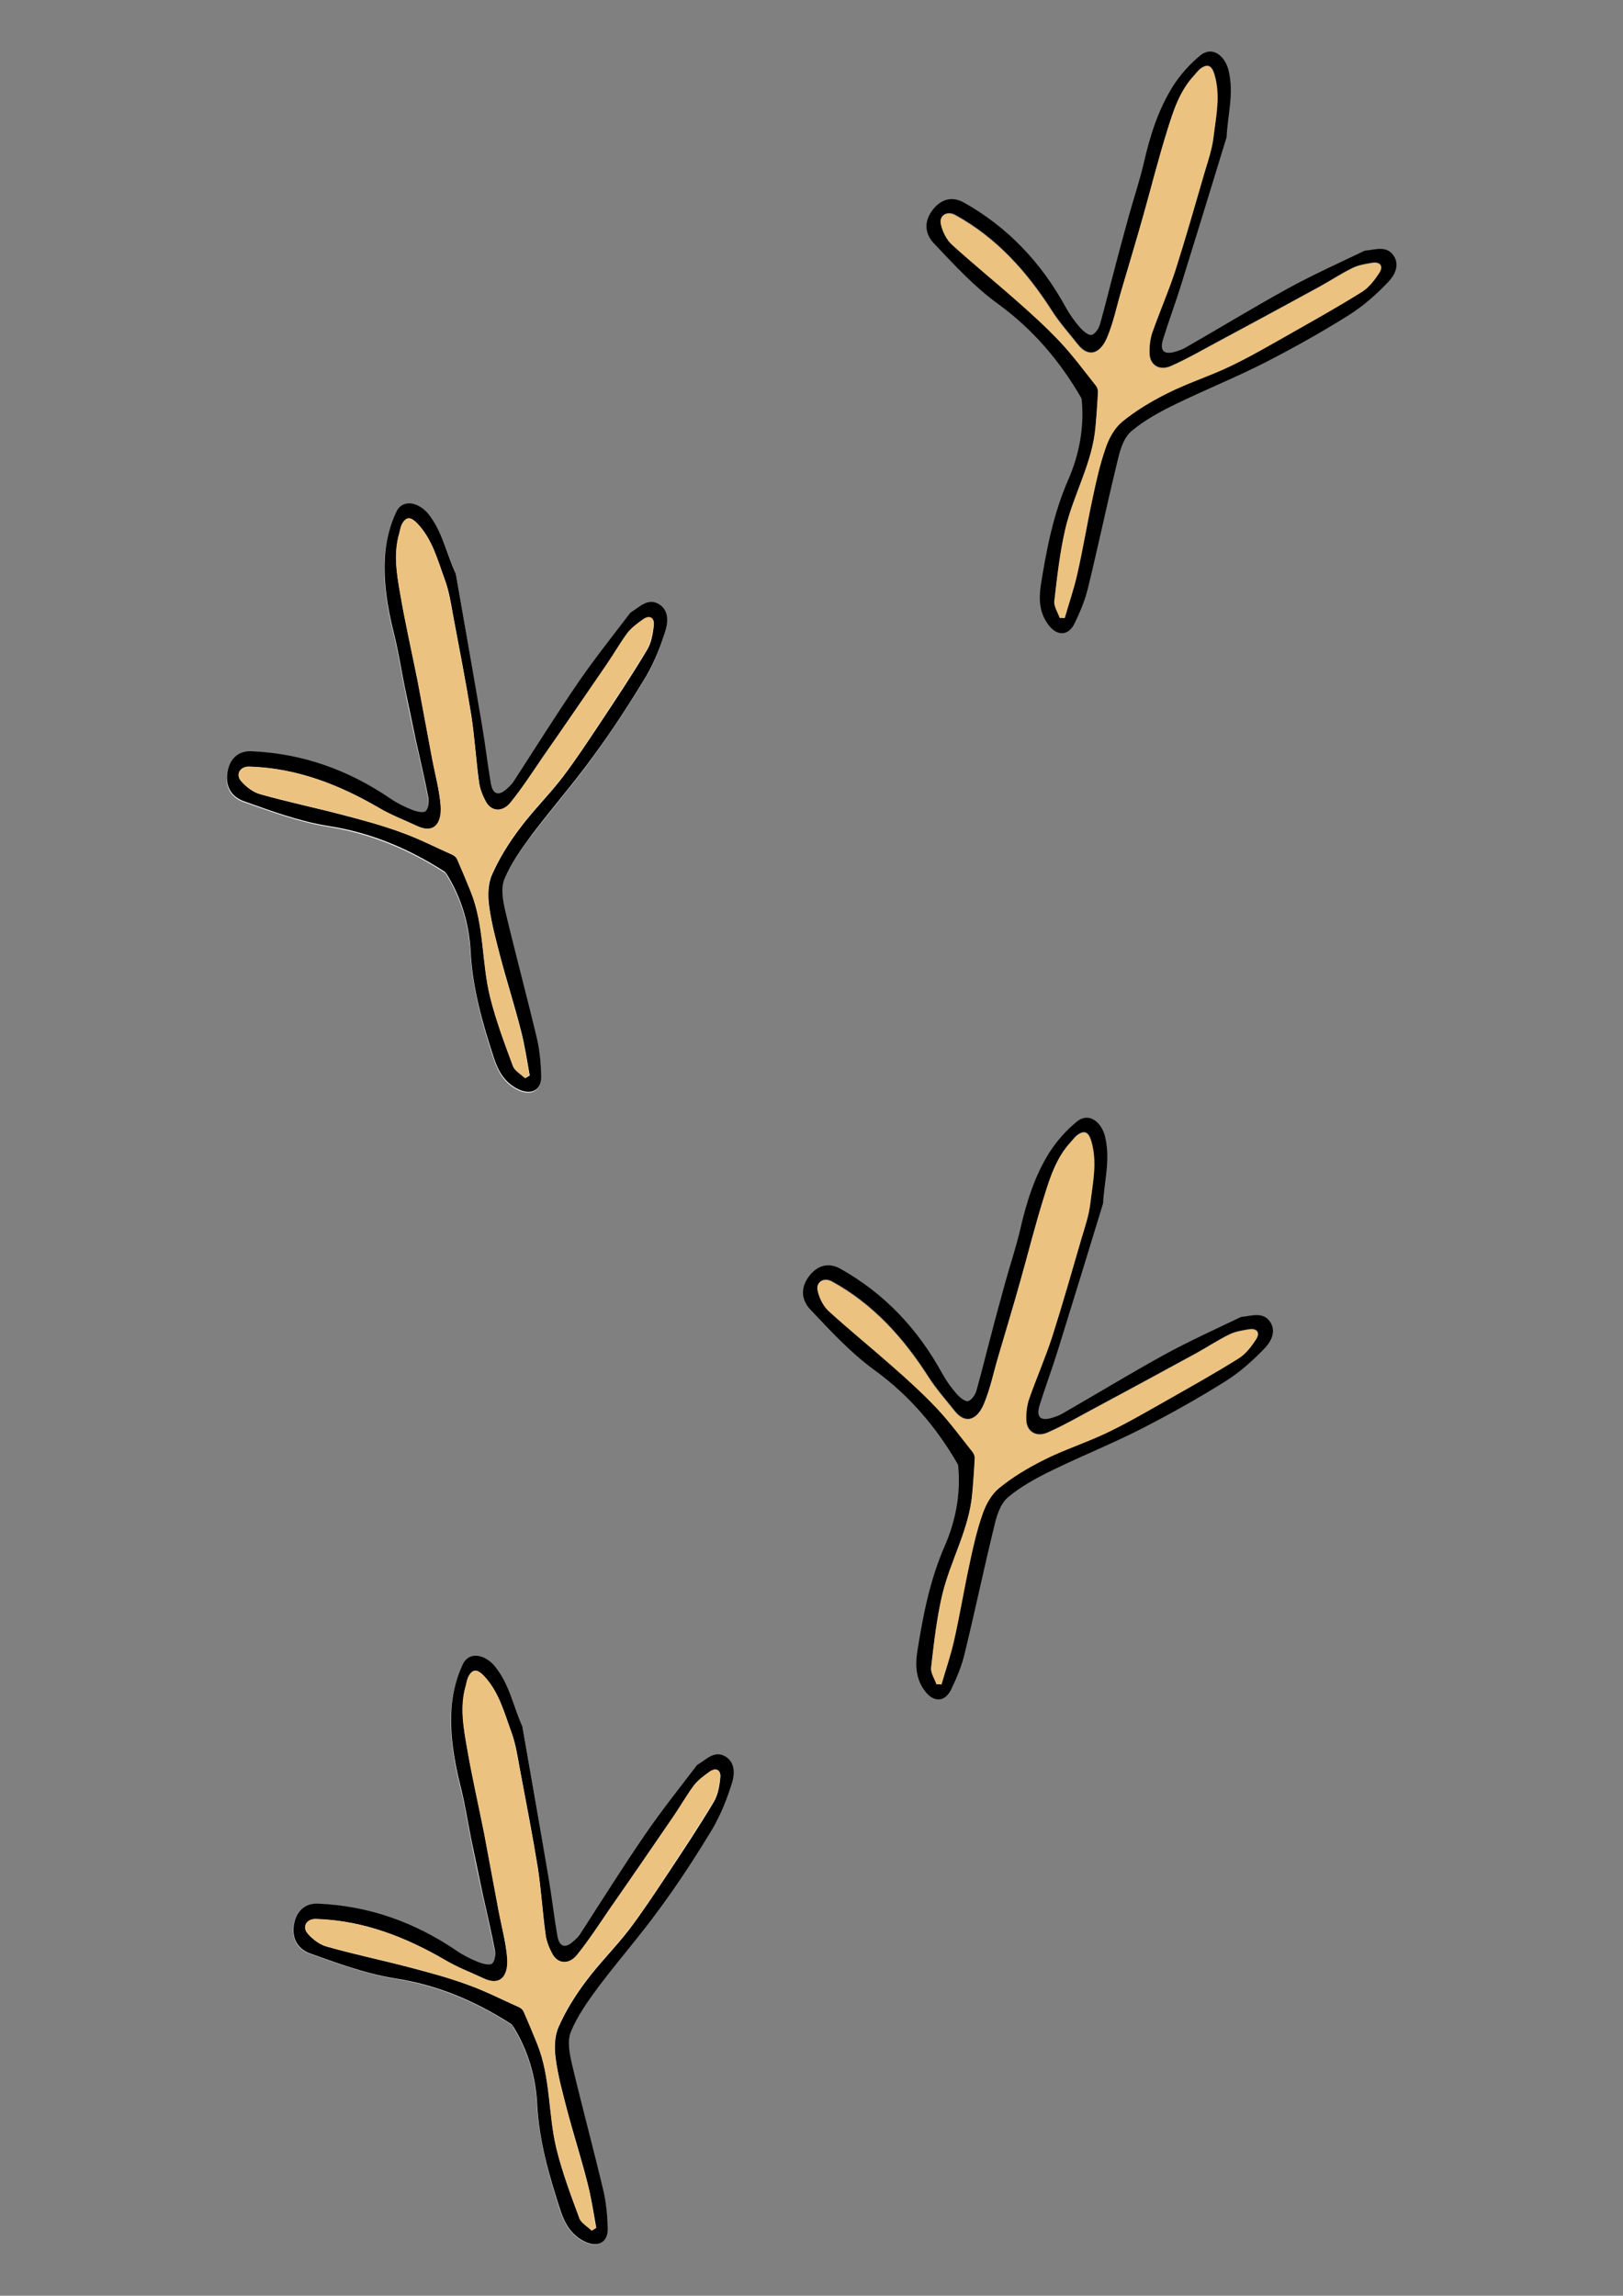 <svg id="Layer_1" xmlns="http://www.w3.org/2000/svg" viewBox="0 0 595.3 841.9"><rect x="0" y="0" width="595.3" height="841.9" fill="#808080" stroke="none"/><style>.st0{fill:#FFFFFF;} .st1{fill:#ECC281;}</style><g id="EmpbvG.tif"><path class="st0" d="M191.6 633.1c-3.4-7.6-4.7-15.6-10.5-22.1-3.7-4.2-9.3-5.2-11.6-.1-2 4.5-3.4 9.6-3.9 14.6-.9 10.2.8 20.3 3.3 30.2 1.6 6.4 2.6 13 3.9 19.4 1.3 6.7 2.7 13.3 4.2 20 1.5 6.8 3.1 13.5 4.4 20.3.3 1.6.1 4.1-1 5-.9.8-3.4.2-4.9-.5-2.8-1.2-5.6-2.5-8.1-4.2-15.4-10.7-32.2-16.7-50.9-17.5-5-.2-8 2.9-8.8 7.7-.9 5.4 1.7 9.1 6 10.6 10.2 3.6 20.5 7.4 31 9.1 15.6 2.5 29.5 8.3 42.6 16.7.4.3.8.7 1 1.2 5.3 8.6 8.1 18.3 8.6 28 .8 13.7 4.4 26.5 8.6 39.3 1.6 4.9 4.1 9.1 9 11.4 4.7 2.2 8.3.3 8.3-4.8-.1-4.6-.4-9.2-1.5-13.6-3.7-15.6-7.9-31.1-11.6-46.7-.9-3.8-1.8-8.5-.4-11.9 2.4-5.8 6.1-11.2 10-16.3 7.3-9.7 15.3-18.8 22.4-28.6 7-9.6 13.5-19.5 19.6-29.6 3.2-5.3 5.4-11.2 7.2-17.1.9-3.1 1-7.4-2.6-9.4-4.1-2.3-7 1-10.1 3-.2.1-.4.4-.6.6-6.2 8.3-12.8 16.4-18.7 25-8.1 11.8-15.6 24-23.5 36-.7 1.1-1.7 2.1-2.7 3.1-3.1 2.9-5.2 2.2-6-2.1-1.2-7-2-14.1-3.2-21.1-3-18.6-6.3-37.1-9.5-55.6z"/><path d="M191.6 633.1c3.2 18.5 6.5 37 9.6 55.5 1.2 7 2 14.1 3.2 21.1.7 4.3 2.9 5 6 2.1 1-.9 2-1.9 2.7-3.1 7.8-12 15.4-24.2 23.5-36 5.9-8.6 12.4-16.7 18.7-25 .2-.2.3-.5.6-.6 3.1-1.9 6.1-5.3 10.1-3 3.6 2.1 3.5 6.3 2.6 9.4-1.8 5.9-4.1 11.8-7.2 17.1-6.1 10.1-12.6 20.1-19.6 29.6-7.1 9.8-15.1 18.9-22.4 28.6-3.8 5.1-7.6 10.5-10 16.3-1.4 3.4-.5 8 .4 11.9 3.7 15.6 7.9 31.1 11.6 46.7 1 4.4 1.4 9.1 1.5 13.6.1 5.1-3.6 7-8.3 4.8-4.9-2.3-7.4-6.5-9-11.4-4.2-12.8-7.9-25.6-8.6-39.3-.5-9.7-3.3-19.4-8.6-28-.3-.4-.6-.9-1-1.2-13.1-8.4-27-14.3-42.6-16.7-10.6-1.7-20.9-5.5-31-9.1-4.2-1.5-6.9-5.1-6-10.6.8-4.8 3.9-7.9 8.8-7.7 18.7.8 35.5 6.8 50.9 17.3 2.5 1.7 5.3 3.1 8.1 4.2 1.5.6 4 1.2 4.9.5 1-.9 1.3-3.3 1-5-1.3-6.8-2.9-13.5-4.4-20.3-1.4-6.6-2.8-13.3-4.2-20-1.3-6.5-2.3-13-3.9-19.4-2.5-9.9-4.2-20-3.3-30.2.5-5 1.8-10 3.9-14.6 2.3-5.1 7.9-4 11.6.1 5.7 6.8 7 14.8 10.4 22.4zM217 818c.6-.3 1.1-.6 1.7-1-1-5.5-1.8-11-3.2-16.4-2.3-9.1-5.2-18.1-7.6-27.2-1.6-6.2-3.3-12.4-4.1-18.7-.5-3.7-.4-8.1 1.1-11.4 2.6-5.9 6.1-11.5 10-16.7 4.9-6.6 10.8-12.4 15.8-18.9 4.8-6.3 9.2-13 13.6-19.6 5.9-8.9 11.9-17.9 17.4-27.1 1.6-2.6 2.2-6 2.5-9.1.3-2.9-1.6-3.7-4-2-2 1.5-4.1 3-5.6 4.9-2.8 3.7-5 7.7-7.6 11.5-7.8 11.4-15.7 22.7-23.5 34.1-3.9 5.6-7.6 11.3-11.8 16.6-2.9 3.6-7 3.3-9-.3-1.3-2.3-2.3-4.8-2.6-7.4-1.1-8.1-1.6-16.2-2.8-24.2-2-12.3-4.4-24.6-6.7-36.8-.8-4.5-1.5-9-3.1-13.3-2.6-7.1-4.5-14.6-10-20.4-2.1-2.2-3.9-2.6-5.5.1-.6 1.1-.8 2.4-1.1 3.6-2.2 7.5-.9 15 .4 22.4 1.8 10.5 4.2 21 6.3 31.5 1.8 9.4 3.5 18.9 5.3 28.4 1.1 5.9 2.7 11.8 3.2 17.7.5 6.3-2.3 10.2-8.6 7.3-4.6-2.2-9.5-4-13.9-6.6-14.7-8.6-30.2-14.7-47.5-15.2-3.4-.1-5.4 2.8-3.2 5.3 1.8 2.1 4.4 4.1 7.1 4.8 9.9 2.8 20 4.9 29.9 7.5 7.2 1.9 14.5 3.8 21.5 6.4 6.5 2.3 12.7 5.5 19 8.3.7.3 1.4 1 1.7 1.6 1.7 3.9 3.4 7.9 5 11.9 5 12.4 4 25.9 7.1 38.6 2.1 8.6 5.3 17 8.4 25.4.6 1.6 2.9 2.9 4.4 4.4z"/><path class="st1" d="M217 818c-1.5-1.5-3.8-2.7-4.5-4.5-3.1-8.3-6.2-16.7-8.4-25.4-3.1-12.7-2.1-26.2-7.1-38.6-1.6-4-3.3-8-5-11.9-.3-.7-1-1.3-1.7-1.6-6.3-2.8-12.5-6-19-8.3-7-2.5-14.3-4.5-21.5-6.4-10-2.6-20-4.7-29.9-7.5-2.6-.7-5.3-2.7-7.1-4.8-2.2-2.6-.2-5.5 3.2-5.3 17.3.6 32.7 6.6 47.5 15.2 4.4 2.6 9.2 4.4 13.9 6.6 6.2 2.9 9-1 8.6-7.3-.4-5.9-2.1-11.8-3.2-17.7-1.8-9.5-3.5-18.9-5.3-28.4-2.1-10.5-4.5-20.9-6.3-31.5-1.3-7.4-2.6-14.9-.4-22.4.3-1.2.5-2.5 1.1-3.6 1.6-2.8 3.3-2.4 5.5-.1 5.5 5.8 7.4 13.3 10 20.4 1.6 4.2 2.2 8.8 3.1 13.3 2.3 12.3 4.7 24.5 6.7 36.8 1.3 8 1.7 16.2 2.8 24.2.4 2.5 1.4 5.1 2.6 7.4 2 3.6 6.1 3.9 9 .3 4.3-5.3 8-11 11.8-16.6 7.9-11.3 15.7-22.7 23.5-34.1 2.6-3.8 4.9-7.8 7.6-11.5 1.5-1.9 3.6-3.5 5.6-4.9 2.4-1.8 4.3-.9 4 2-.3 3.1-1 6.5-2.5 9.1-5.6 9.2-11.5 18.1-17.4 27.1-4.4 6.6-8.7 13.3-13.6 19.6-5 6.5-10.9 12.3-15.8 18.9-3.9 5.2-7.4 10.8-10 16.7-1.5 3.3-1.6 7.7-1.1 11.4.8 6.3 2.5 12.5 4.1 18.7 2.4 9.1 5.2 18.1 7.6 27.2 1.4 5.4 2.1 11 3.2 16.4-.4.4-1 .7-1.6 1.1z"/></g><g id="EmpbvG.tif_2_"><path class="st0" d="M167.2 210.5c-3.4-7.6-4.7-15.6-10.5-22.1-3.7-4.2-9.3-5.2-11.6-.1-2 4.5-3.4 9.6-3.9 14.6-.9 10.2.8 20.3 3.3 30.2 1.6 6.4 2.6 13 3.9 19.4 1.3 6.7 2.7 13.3 4.2 20 1.5 6.8 3.1 13.5 4.4 20.3.3 1.6.1 4.1-1 5-.9.8-3.4.2-4.9-.5-2.8-1.2-5.6-2.5-8.1-4.2-15.4-10.5-32.2-16.6-50.9-17.3-5-.2-8 2.9-8.8 7.7-.9 5.4 1.7 9.1 6 10.6 10.2 3.6 20.5 7.4 31 9.1 15.6 2.5 29.5 8.3 42.6 16.7.4.3.8.7 1 1.2 5.3 8.6 8.1 18.3 8.6 28 .8 13.7 4.4 26.5 8.6 39.3 1.6 4.9 4.1 9.1 9 11.4 4.7 2.2 8.3.3 8.3-4.8-.1-4.6-.4-9.2-1.5-13.6-3.7-15.6-7.9-31.1-11.6-46.7-.9-3.8-1.8-8.5-.4-11.9 2.4-5.8 6.1-11.2 10-16.3 7.3-9.7 15.3-18.8 22.4-28.6 7-9.6 13.5-19.5 19.6-29.6 3.2-5.3 5.4-11.2 7.2-17.1.9-3.1 1-7.4-2.6-9.4-4.1-2.3-7 1-10.1 3-.2.1-.4.4-.6.6-6.2 8.3-12.8 16.4-18.7 25-8.1 11.8-15.6 24-23.5 36-.7 1.1-1.7 2.1-2.7 3.1-3.1 2.9-5.2 2.2-6-2.1-1.2-7-2-14.1-3.2-21.1-3.1-18.8-6.3-37.3-9.5-55.8z"/><path d="M167.2 210.5c3.2 18.5 6.5 37 9.6 55.5 1.2 7 2 14.1 3.2 21.1.7 4.3 2.9 5 6 2.1 1-.9 2-1.9 2.7-3.1 7.8-12 15.4-24.2 23.5-36 5.9-8.6 12.4-16.7 18.7-25 .2-.2.3-.5.6-.6 3.1-1.9 6.1-5.3 10.1-3 3.6 2.1 3.5 6.3 2.6 9.4-1.8 5.9-4.1 11.8-7.2 17.1-6.1 10.1-12.6 20.1-19.6 29.6-7.1 9.8-15.1 18.9-22.4 28.6-3.8 5.1-7.6 10.5-10 16.3-1.4 3.4-.5 8 .4 11.9 3.7 15.6 7.9 31.1 11.6 46.7 1 4.4 1.4 9.1 1.5 13.6.1 5.1-3.6 7-8.3 4.8-4.9-2.3-7.4-6.5-9-11.4-4.2-12.8-7.9-25.6-8.6-39.3-.5-9.7-3.3-19.4-8.6-28-.3-.4-.6-.9-1-1.2-13.1-8.4-27-14.3-42.6-16.7-10.6-1.7-20.9-5.5-31-9.1-4.2-1.5-6.9-5.1-6-10.6.8-4.8 3.9-7.9 8.8-7.7 18.7.8 35.5 6.8 50.9 17.3 2.5 1.7 5.3 3.1 8.1 4.2 1.5.6 4 1.2 4.9.5 1-.9 1.3-3.3 1-5-1.3-6.8-2.9-13.5-4.4-20.3-1.4-6.6-2.8-13.3-4.2-20-1.3-6.5-2.3-13-3.9-19.4-2.5-9.9-4.2-20-3.3-30.2.5-5 1.8-10 3.9-14.6 2.3-5.1 7.9-4 11.6.1 5.6 6.8 6.9 14.8 10.4 22.4zm25.4 184.9c.6-.3 1.1-.6 1.7-1-1-5.5-1.8-11-3.2-16.4-2.3-9.1-5.2-18.1-7.6-27.2-1.6-6.2-3.3-12.4-4.1-18.7-.5-3.7-.4-8.1 1.1-11.4 2.6-5.9 6.1-11.5 10-16.7 4.9-6.6 10.8-12.4 15.8-18.9 4.8-6.3 9.2-13 13.6-19.6 5.9-8.9 11.9-17.9 17.4-27.1 1.6-2.6 2.2-6 2.5-9.1.3-2.9-1.6-3.7-4-2-2 1.5-4.1 3-5.6 4.9-2.8 3.7-5 7.7-7.6 11.5-7.8 11.4-15.7 22.7-23.5 34.1-3.9 5.6-7.6 11.3-11.8 16.6-2.9 3.6-7 3.3-9-.3-1.3-2.3-2.3-4.8-2.6-7.4-1.1-8.1-1.6-16.2-2.8-24.2-2-12.3-4.4-24.6-6.7-36.8-.8-4.5-1.5-9-3.1-13.3-2.6-7.1-4.5-14.6-10-20.4-2.1-2.2-3.9-2.6-5.5.1-.6 1.1-.8 2.4-1.1 3.6-2.2 7.5-.9 15 .4 22.4 1.8 10.5 4.2 21 6.3 31.5 1.8 9.4 3.5 18.9 5.3 28.4 1.1 5.9 2.7 11.8 3.2 17.7.5 6.3-2.3 10.2-8.6 7.3-4.6-2.2-9.5-4-13.9-6.6-14.7-8.6-30.2-14.7-47.5-15.2-3.4-.1-5.4 2.8-3.2 5.3 1.8 2.1 4.4 4.1 7.1 4.8 9.9 2.8 20 4.9 29.9 7.5 7.2 1.9 14.5 3.8 21.5 6.4 6.5 2.3 12.7 5.5 19 8.3.7.3 1.4 1 1.7 1.6 1.7 3.9 3.4 7.9 5 11.9 5 12.4 4 25.9 7.1 38.6 2.1 8.6 5.3 17 8.4 25.4.5 1.6 2.8 2.9 4.4 4.4z"/><path class="st1" d="M192.6 395.4c-1.5-1.5-3.8-2.7-4.5-4.5-3.1-8.3-6.2-16.7-8.4-25.4-3.1-12.7-2.1-26.2-7.1-38.6-1.6-4-3.3-8-5-11.9-.3-.7-1-1.3-1.7-1.6-6.3-2.8-12.5-6-19-8.3-7-2.5-14.3-4.5-21.5-6.4-10-2.6-20-4.7-29.9-7.5-2.6-.7-5.3-2.7-7.1-4.8-2.2-2.6-.2-5.5 3.2-5.3 17.3.6 32.7 6.6 47.5 15.2 4.4 2.6 9.2 4.4 13.9 6.6 6.2 2.9 9-1 8.6-7.3-.4-5.9-2.1-11.8-3.2-17.7-1.8-9.5-3.5-18.9-5.3-28.4-2.1-10.5-4.5-20.9-6.3-31.5-1.3-7.4-2.6-14.9-.4-22.4.3-1.2.5-2.5 1.1-3.6 1.6-2.8 3.3-2.4 5.5-.1 5.5 5.8 7.4 13.3 10 20.4 1.6 4.2 2.2 8.8 3.1 13.3 2.3 12.3 4.7 24.5 6.7 36.8 1.3 8 1.7 16.2 2.8 24.2.4 2.5 1.4 5.1 2.6 7.4 2 3.6 6.1 3.9 9 .3 4.3-5.3 8-11 11.8-16.6 7.9-11.3 15.7-22.7 23.5-34.1 2.6-3.8 4.9-7.8 7.6-11.5 1.5-1.9 3.6-3.5 5.6-4.9 2.4-1.8 4.3-.9 4 2-.3 3.1-1 6.5-2.5 9.1-5.6 9.2-11.5 18.1-17.4 27.1-4.4 6.6-8.7 13.3-13.6 19.6-5 6.5-10.9 12.3-15.8 18.9-3.9 5.2-7.4 10.8-10 16.7-1.5 3.3-1.6 7.7-1.1 11.4.8 6.3 2.5 12.5 4.1 18.7 2.4 9.1 5.2 18.1 7.6 27.2 1.4 5.4 2.1 11 3.2 16.4-.5.4-1.1.7-1.6 1.1z"/></g><g id="EmpbvG.tif_1_"><path d="M404.6 441.3c-5.5 18-11 35.9-16.6 53.9-2.1 6.8-4.6 13.4-6.7 20.2-1.3 4.2.3 5.8 4.4 4.6 1.3-.4 2.6-.8 3.8-1.5 12.4-7.1 24.7-14.6 37.2-21.5 9.1-5 18.6-9.3 28-13.8.3-.1.5-.3.8-.3 3.6-.3 7.8-2 10.4 1.9 2.3 3.5.3 7.2-2 9.6-4.3 4.5-9 8.7-14.2 12-10 6.3-20.4 12.1-30.9 17.5-10.8 5.5-22 10-32.9 15.3-5.7 2.8-11.5 5.9-16.3 10-2.8 2.4-4.1 6.9-5 10.8-3.8 15.6-7.1 31.3-10.9 46.9-1.1 4.4-2.9 8.7-4.9 12.8-2.3 4.6-6.4 4.6-9.5.5-3.3-4.3-3.6-9.2-2.9-14.2 2.1-13.3 4.6-26.4 10.1-39 3.9-8.9 5.9-18.8 5-28.9 0-.5-.1-1.1-.4-1.5-7.8-13.4-17.6-24.9-30.4-34.2-8.7-6.3-16.1-14.4-23.5-22.2-3.1-3.3-3.8-7.7-.5-12.1 2.9-3.9 7-5.3 11.4-2.9 16.3 9.1 28.6 22.2 37.5 38.5 1.5 2.7 3.3 5.2 5.3 7.5 1.1 1.2 3 2.9 4.2 2.6 1.3-.3 2.7-2.4 3.1-4 1.9-6.7 3.5-13.4 5.3-20.1 1.7-6.6 3.5-13.1 5.3-19.7 1.8-6.4 3.9-12.7 5.4-19.1 2.3-10 5.3-19.7 10.8-28.4 2.7-4.2 6.2-8.1 10-11.2 4.3-3.5 8.9 0 10.3 5.4 2.1 8.6-.3 16.4-.7 24.6zm-61.1 176.4c.6 0 1.3-.1 1.9-.1 1.6-5.4 3.4-10.7 4.6-16.1 2.1-9.2 3.6-18.5 5.6-27.7 1.3-6.2 2.7-12.5 4.8-18.5 1.2-3.6 3.3-7.4 6.1-9.7 5-4.1 10.7-7.5 16.5-10.4 7.3-3.6 15.2-6.2 22.6-9.7 7.2-3.4 14.1-7.4 21-11.3 9.3-5.3 18.7-10.6 27.8-16.2 2.6-1.6 4.7-4.3 6.4-7 1.6-2.4.2-4.1-2.7-3.6-2.4.4-5 .8-7.2 1.9-4.1 2-8 4.6-12 6.8-12.1 6.6-24.3 13.2-36.4 19.7-6 3.2-11.9 6.7-18.1 9.4-4.2 1.9-7.7-.2-7.9-4.4-.1-2.6.2-5.4 1-7.8 2.7-7.7 6-15.2 8.5-22.9 3.8-11.9 7.2-23.9 10.7-35.9 1.3-4.4 2.8-8.7 3.3-13.2.9-7.5 2.6-15 .3-22.7-.9-3-2.3-4.1-4.9-2.3-1 .7-1.8 1.7-2.6 2.7-5.3 5.7-7.6 13-9.8 20.1-3.2 10.2-5.8 20.6-8.7 30.9-2.6 9.2-5.4 18.5-8.1 27.7-1.7 5.8-2.9 11.7-5.2 17.2-2.4 5.8-6.7 8-10.9 2.6-3.2-4-6.6-7.9-9.4-12.2-9.2-14.4-20.3-26.8-35.4-35.1-3-1.7-6 0-5.3 3.3.6 2.7 2.1 5.6 4.1 7.5 7.6 7 15.6 13.4 23.3 20.2 5.6 5 11.2 10 16.3 15.4 4.7 5 8.8 10.6 13.1 16 .5.6.8 1.5.8 2.2-.2 4.3-.6 8.6-.9 12.9-1.1 13.3-8.2 24.9-11.1 37.6-2 8.6-3 17.6-4 26.4-.3 2.1 1.2 4.2 1.9 6.3z"/><path class="st1" d="M343.5 617.7c-.7-2-2.2-4.2-2-6.1 1-8.8 2-17.7 4-26.4 3-12.7 10-24.3 11.1-37.6.4-4.3.7-8.6.9-12.9 0-.7-.3-1.6-.8-2.2-4.3-5.4-8.4-11-13.1-16-5.1-5.4-10.7-10.5-16.3-15.4-7.7-6.8-15.7-13.3-23.3-20.2-2-1.8-3.5-4.8-4.1-7.5-.8-3.3 2.3-5 5.3-3.3 15.1 8.3 26.2 20.7 35.4 35.1 2.7 4.3 6.2 8.1 9.4 12.2 4.2 5.4 8.5 3.2 10.9-2.6 2.3-5.5 3.5-11.5 5.2-17.2 2.7-9.2 5.5-18.4 8.1-27.7 2.9-10.3 5.5-20.7 8.7-30.9 2.2-7.1 4.5-14.4 9.8-20.1.9-.9 1.6-2 2.6-2.7 2.7-1.8 4-.6 4.9 2.3 2.3 7.7.6 15.2-.3 22.7-.5 4.5-2 8.9-3.3 13.2-3.5 12-6.9 24-10.7 35.9-2.5 7.7-5.8 15.2-8.5 22.9-.8 2.4-1.1 5.2-1 7.8.2 4.1 3.7 6.3 7.9 4.4 6.2-2.8 12.1-6.2 18.1-9.4 12.2-6.5 24.3-13.1 36.4-19.7 4-2.2 7.9-4.8 12-6.8 2.2-1.1 4.8-1.5 7.2-1.9 2.9-.5 4.3 1.1 2.7 3.6-1.7 2.6-3.8 5.4-6.4 7-9.1 5.7-18.5 10.9-27.8 16.2-6.9 3.9-13.8 7.9-21 11.3-7.4 3.5-15.3 6-22.6 9.7-5.8 2.9-11.5 6.3-16.5 10.4-2.8 2.3-4.9 6.1-6.1 9.7-2.1 6-3.5 12.3-4.8 18.5-2 9.2-3.5 18.5-5.6 27.7-1.2 5.4-3.1 10.7-4.6 16.1-.6-.2-1.2-.2-1.8-.1z"/></g><g id="EmpbvG.tif_3_"><path d="M449.9 50.3c-5.5 18-11 35.9-16.6 53.9-2.1 6.8-4.6 13.4-6.7 20.2-1.3 4.2.3 5.8 4.4 4.6 1.3-.4 2.6-.8 3.8-1.5 12.4-7.1 24.7-14.6 37.2-21.5 9.1-5 18.6-9.3 28-13.8.3-.1.5-.3.8-.3 3.6-.3 7.8-2 10.4 1.9 2.3 3.5.3 7.2-2 9.6-4.3 4.5-9 8.7-14.2 12-10 6.3-20.4 12.1-30.9 17.5-10.8 5.5-22 10-32.9 15.3-5.7 2.8-11.5 5.9-16.3 10-2.8 2.4-4.1 6.9-5 10.8-3.8 15.6-7.1 31.3-10.9 46.9-1.1 4.4-2.9 8.7-4.9 12.8-2.3 4.6-6.4 4.6-9.5.5-3.3-4.3-3.6-9.2-2.9-14.2 2.1-13.3 4.6-26.4 10.1-39 3.9-8.9 5.9-18.8 5-28.9 0-.5-.1-1.1-.4-1.5-7.8-13.4-17.6-24.9-30.4-34.2-8.7-6.3-16.1-14.4-23.5-22.2-3.1-3.3-3.8-7.7-.5-12.1 2.9-3.9 7-5.3 11.4-2.9 16.3 9.1 28.6 22.2 37.5 38.5 1.5 2.7 3.3 5.2 5.3 7.5 1.1 1.2 3 2.9 4.2 2.6 1.3-.3 2.7-2.4 3.1-4 1.9-6.7 3.5-13.4 5.3-20.1 1.7-6.6 3.5-13.1 5.3-19.7 1.8-6.4 3.9-12.7 5.4-19.1 2.3-10 5.3-19.7 10.8-28.4 2.7-4.2 6.2-8.1 10-11.2 4.3-3.5 8.9 0 10.3 5.4 2.1 8.6-.3 16.3-.7 24.6zm-61.2 176.3c.6 0 1.3-.1 1.9-.1 1.6-5.4 3.4-10.7 4.6-16.1 2.1-9.2 3.6-18.5 5.6-27.7 1.3-6.2 2.7-12.5 4.8-18.5 1.2-3.6 3.3-7.4 6.1-9.7 5-4.1 10.7-7.5 16.5-10.4 7.3-3.6 15.2-6.2 22.6-9.7 7.2-3.4 14.1-7.4 21-11.3 9.3-5.3 18.7-10.6 27.8-16.2 2.6-1.6 4.7-4.3 6.4-7 1.6-2.4.2-4.1-2.7-3.6-2.4.4-5 .8-7.2 1.9-4.1 2-8 4.6-12 6.8-12.1 6.6-24.3 13.2-36.4 19.7-6 3.2-11.9 6.7-18.1 9.4-4.2 1.9-7.7-.2-7.9-4.4-.1-2.6.2-5.4 1-7.8 2.7-7.7 6-15.2 8.5-22.9 3.8-11.9 7.2-23.9 10.7-35.9 1.3-4.4 2.8-8.7 3.3-13.2.9-7.5 2.6-15 .3-22.7-.9-3-2.3-4.1-4.9-2.3-1 .7-1.8 1.7-2.6 2.7-5.3 5.7-7.6 13-9.8 20.1-3.2 10.2-5.8 20.6-8.7 30.9-2.6 9.2-5.4 18.5-8.1 27.7-1.7 5.8-2.9 11.7-5.2 17.2-2.4 5.8-6.7 8-10.9 2.6-3.2-4-6.6-7.9-9.4-12.2-9.2-14.4-20.3-26.8-35.4-35.1-3-1.7-6 0-5.3 3.3.6 2.7 2.1 5.6 4.1 7.5 7.6 7 15.6 13.4 23.3 20.2 5.6 5 11.2 10 16.3 15.4 4.7 5 8.8 10.6 13.1 16 .5.6.8 1.5.8 2.2-.2 4.3-.6 8.6-.9 12.9-1.1 13.3-8.2 24.9-11.1 37.6-2 8.6-3 17.6-4 26.4-.2 2.2 1.2 4.3 1.9 6.3z"/><path class="st1" d="M388.7 226.6c-.7-2-2.2-4.2-2-6.1 1-8.8 2-17.7 4-26.4 3-12.7 10-24.3 11.1-37.6.4-4.3.7-8.6.9-12.9 0-.7-.3-1.6-.8-2.2-4.3-5.4-8.4-11-13.1-16-5.1-5.4-10.7-10.5-16.3-15.4-7.7-6.8-15.7-13.3-23.3-20.2-2-1.8-3.5-4.8-4.1-7.5-.8-3.3 2.3-5 5.3-3.3 15.1 8.3 26.2 20.7 35.4 35.1 2.7 4.3 6.2 8.1 9.4 12.2 4.2 5.4 8.5 3.2 10.9-2.6 2.3-5.5 3.5-11.5 5.2-17.2 2.7-9.2 5.5-18.4 8.1-27.7 2.9-10.3 5.5-20.7 8.7-30.9 2.2-7.1 4.5-14.4 9.8-20.1.9-.9 1.6-2 2.6-2.7 2.7-1.8 4-.6 4.9 2.3 2.3 7.7.6 15.2-.3 22.7-.5 4.5-2 8.9-3.3 13.2-3.5 12-6.9 24-10.7 35.9-2.5 7.7-5.8 15.2-8.5 22.9-.8 2.4-1.1 5.2-1 7.8.2 4.1 3.7 6.3 7.9 4.4 6.2-2.8 12.1-6.2 18.1-9.4 12.2-6.5 24.3-13.1 36.4-19.7 4-2.2 7.9-4.8 12-6.8 2.2-1.1 4.8-1.5 7.2-1.9 2.9-.5 4.3 1.1 2.7 3.6-1.7 2.6-3.8 5.4-6.4 7-9.1 5.7-18.5 10.9-27.8 16.2-6.9 3.9-13.8 7.9-21 11.3-7.4 3.5-15.3 6-22.6 9.7-5.8 2.9-11.5 6.3-16.5 10.4-2.8 2.3-4.9 6.1-6.1 9.7-2.1 6-3.5 12.3-4.8 18.5-2 9.2-3.5 18.5-5.6 27.7-1.2 5.4-3.1 10.7-4.6 16.1-.5-.1-1.1-.1-1.8-.1z"/></g></svg>
